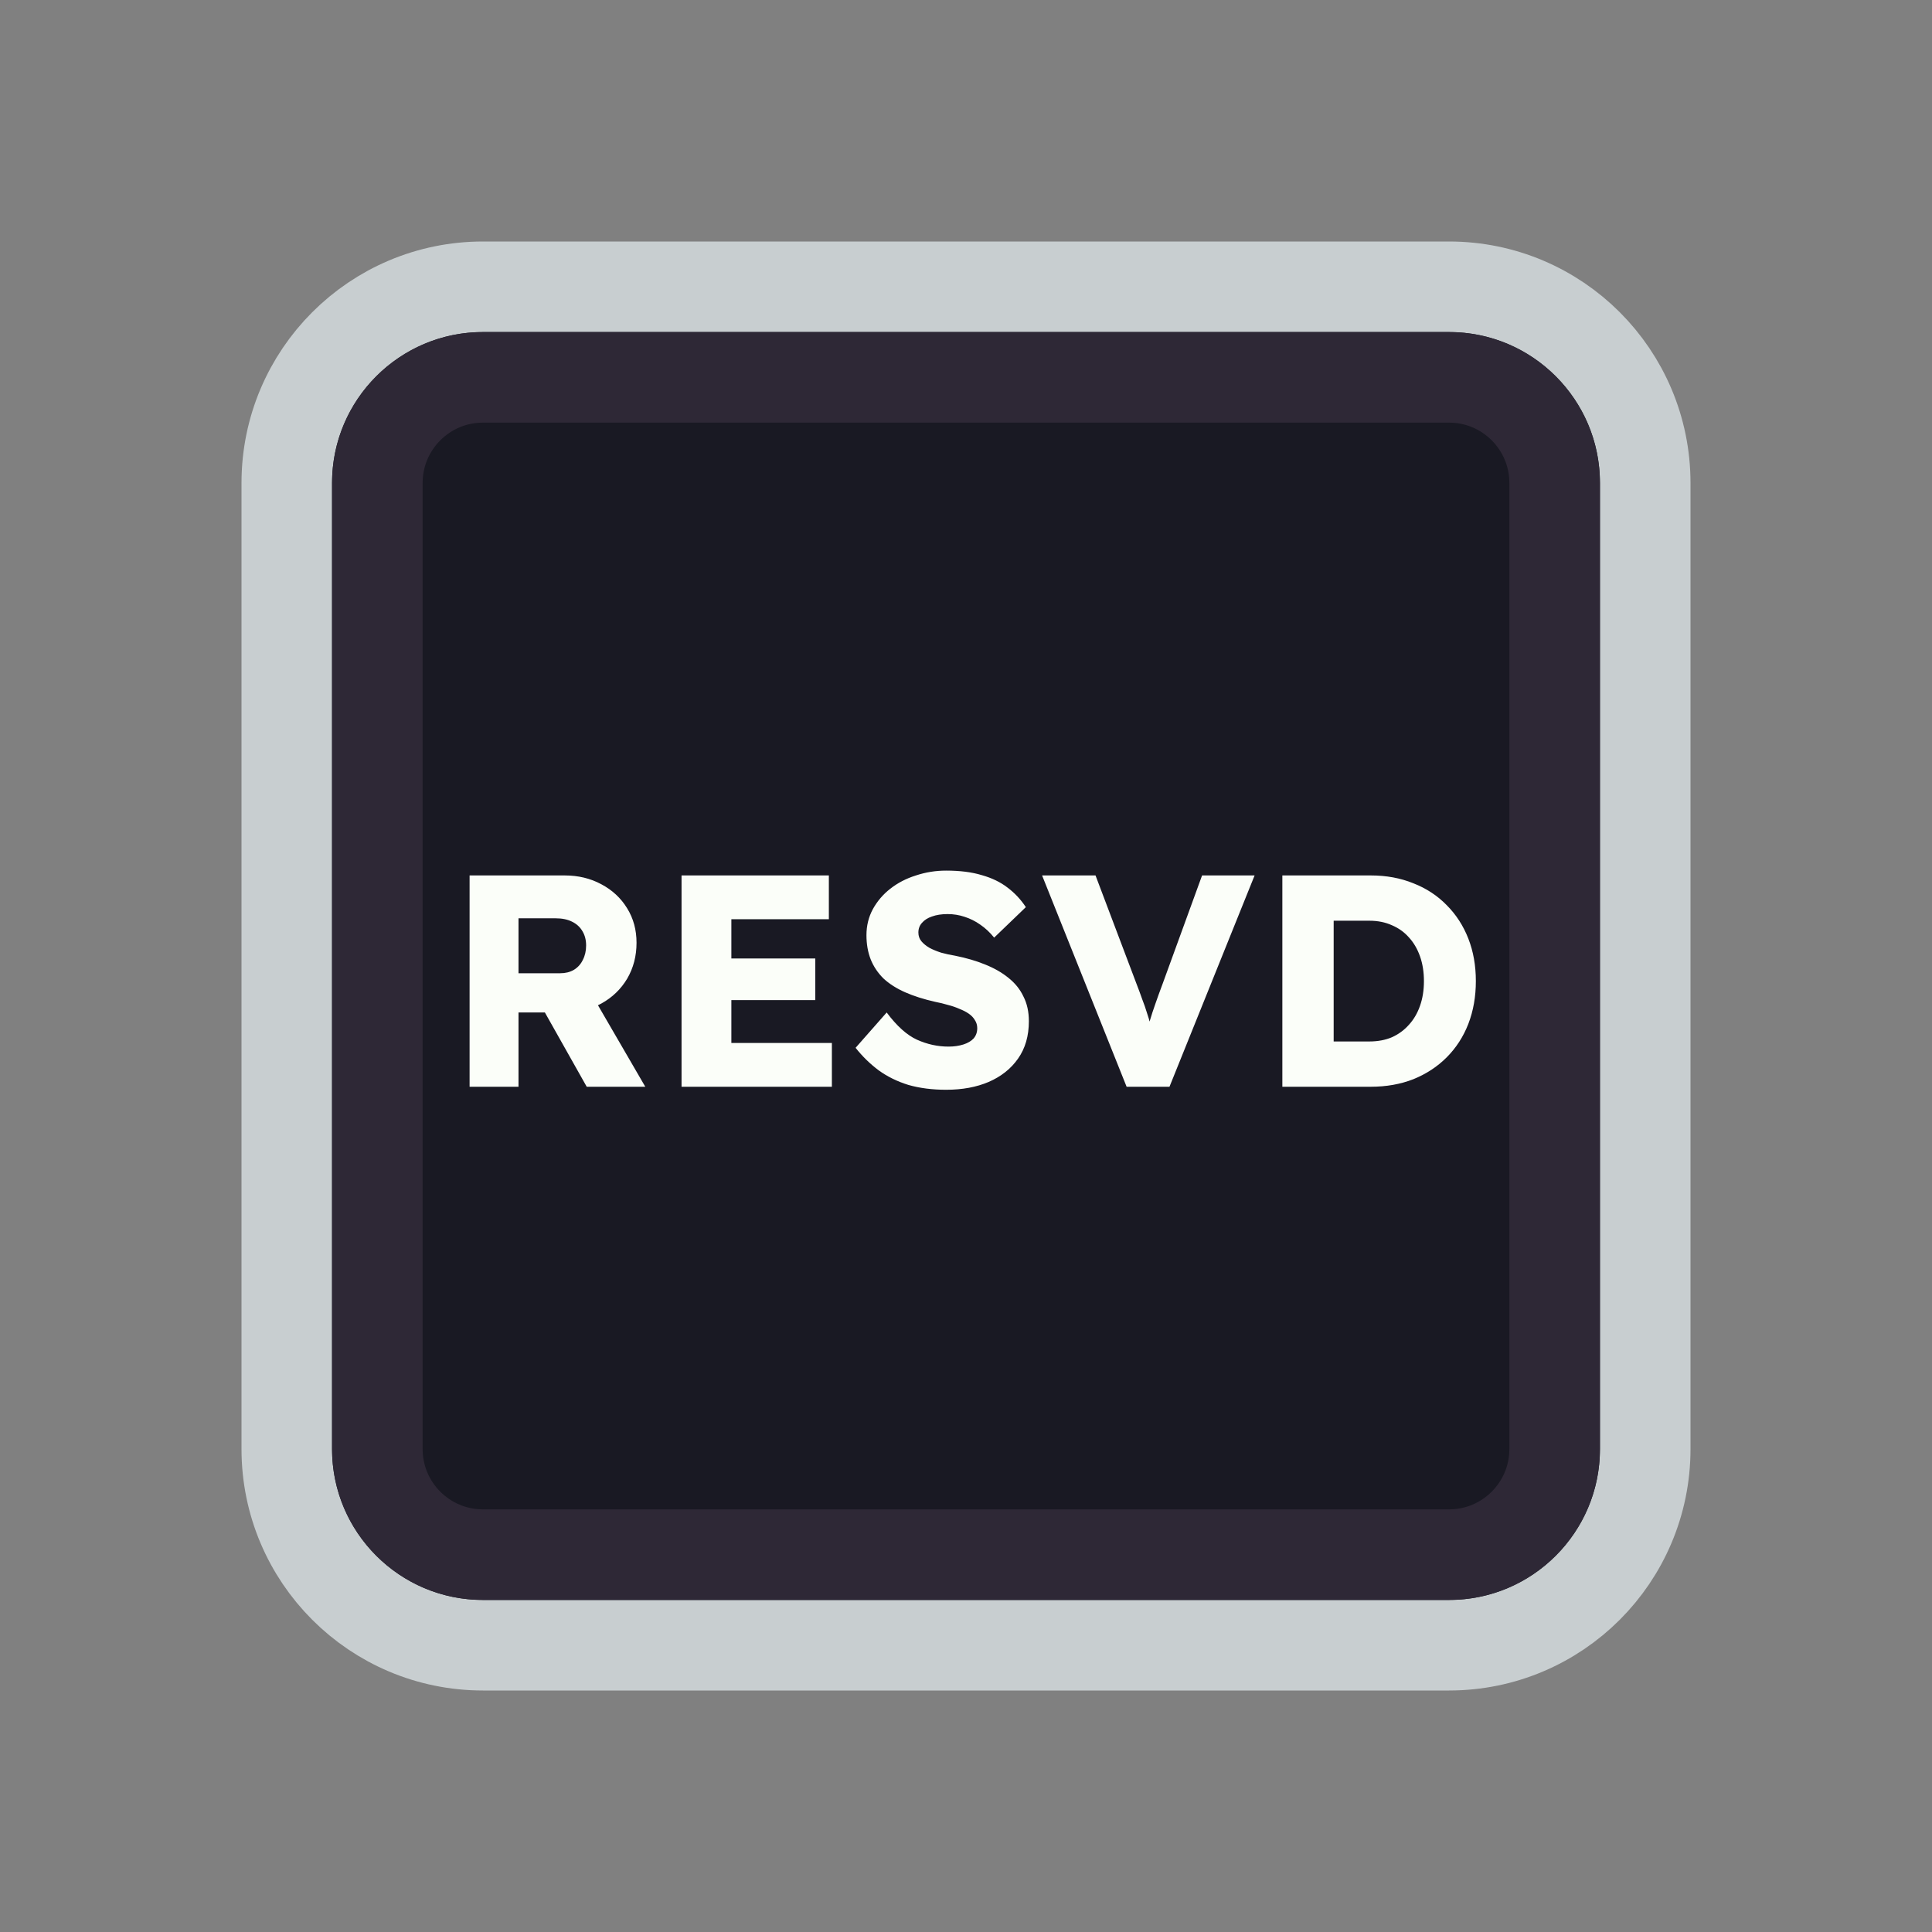<svg width="128" height="128" viewBox="0 0 128 128" fill="none" xmlns="http://www.w3.org/2000/svg">
<rect x="0" y="0" width="128" height="128" fill="#808080" stroke="none"/>
<path d="M52 19H76H96C103.18 19 109 24.82 109 32V35.2V54.4V96C109 103.18 103.18 109 96 109H76H64H52H32C24.82 109 19 103.18 19 96V54.4V32C19 24.82 24.82 19 32 19H52Z" fill="#191923" stroke="#C8CED0" stroke-width="6"/>
<path d="M53.5 25H74.5H96C99.866 25 103 28.134 103 32V38.8V55.6V96C103 99.866 99.866 103 96 103H74.5H64H53.5H32C28.134 103 25 99.866 25 96V55.6V32C25 28.134 28.134 25 32 25H53.5Z" stroke="#2E2836" stroke-width="6"/>
<path d="M31.112 72V58H37.412C38.305 58 39.112 58.193 39.832 58.58C40.565 58.967 41.138 59.5 41.552 60.18C41.965 60.847 42.172 61.607 42.172 62.46C42.172 63.34 41.965 64.133 41.552 64.84C41.138 65.533 40.572 66.08 39.852 66.48C39.132 66.88 38.318 67.08 37.412 67.08H34.352V72H31.112ZM38.872 72L35.312 65.68L38.792 65.18L42.752 72H38.872ZM34.352 64.48H37.112C37.458 64.48 37.758 64.407 38.012 64.26C38.278 64.1 38.478 63.88 38.612 63.6C38.758 63.32 38.832 63 38.832 62.64C38.832 62.28 38.752 61.967 38.592 61.7C38.432 61.42 38.198 61.207 37.892 61.06C37.598 60.913 37.238 60.84 36.812 60.84H34.352V64.48ZM45.154 72V58H54.914V60.9H48.455V69.1H55.114V72H45.154ZM46.755 66.26V63.5H54.014V66.26H46.755ZM62.685 72.2C61.765 72.2 60.932 72.093 60.185 71.88C59.452 71.653 58.798 71.333 58.225 70.92C57.652 70.493 57.139 69.993 56.685 69.42L58.745 67.08C59.412 67.973 60.078 68.573 60.745 68.88C61.425 69.187 62.125 69.34 62.845 69.34C63.205 69.34 63.532 69.293 63.825 69.2C64.118 69.107 64.345 68.973 64.505 68.8C64.665 68.613 64.745 68.387 64.745 68.12C64.745 67.92 64.692 67.74 64.585 67.58C64.492 67.42 64.359 67.28 64.185 67.16C64.012 67.04 63.805 66.933 63.565 66.84C63.325 66.733 63.072 66.647 62.805 66.58C62.538 66.5 62.265 66.433 61.985 66.38C61.212 66.207 60.538 65.993 59.965 65.74C59.392 65.487 58.912 65.18 58.525 64.82C58.152 64.447 57.872 64.027 57.685 63.56C57.498 63.08 57.405 62.547 57.405 61.96C57.405 61.333 57.545 60.76 57.825 60.24C58.118 59.707 58.505 59.253 58.985 58.88C59.478 58.493 60.045 58.2 60.685 58C61.325 57.787 61.992 57.68 62.685 57.68C63.605 57.68 64.392 57.78 65.045 57.98C65.712 58.167 66.278 58.44 66.745 58.8C67.225 59.16 67.632 59.593 67.965 60.1L65.865 62.12C65.585 61.773 65.278 61.487 64.945 61.26C64.625 61.033 64.278 60.86 63.905 60.74C63.545 60.62 63.172 60.56 62.785 60.56C62.385 60.56 62.038 60.613 61.745 60.72C61.465 60.813 61.245 60.953 61.085 61.14C60.925 61.313 60.845 61.527 60.845 61.78C60.845 62.007 60.912 62.2 61.045 62.36C61.178 62.52 61.358 62.667 61.585 62.8C61.812 62.92 62.072 63.027 62.365 63.12C62.658 63.2 62.965 63.267 63.285 63.32C64.019 63.467 64.678 63.66 65.265 63.9C65.865 64.14 66.379 64.433 66.805 64.78C67.245 65.127 67.579 65.54 67.805 66.02C68.045 66.487 68.165 67.033 68.165 67.66C68.165 68.633 67.925 69.46 67.445 70.14C66.978 70.807 66.332 71.32 65.505 71.68C64.692 72.027 63.752 72.2 62.685 72.2ZM74.641 72L69.041 58H72.581L75.281 65.14C75.441 65.553 75.574 65.913 75.681 66.22C75.801 66.527 75.901 66.813 75.981 67.08C76.074 67.347 76.154 67.62 76.221 67.9C76.301 68.167 76.388 68.473 76.481 68.82H75.861C75.968 68.367 76.074 67.967 76.181 67.62C76.288 67.26 76.408 66.893 76.541 66.52C76.674 66.133 76.841 65.673 77.041 65.14L79.641 58H83.121L77.481 72H74.641ZM84.959 72V58H90.819C91.846 58 92.786 58.173 93.639 58.52C94.493 58.853 95.226 59.333 95.839 59.96C96.466 60.587 96.946 61.327 97.279 62.18C97.613 63.033 97.779 63.973 97.779 65C97.779 66.027 97.613 66.973 97.279 67.84C96.946 68.693 96.466 69.433 95.839 70.06C95.226 70.673 94.493 71.153 93.639 71.5C92.786 71.833 91.846 72 90.819 72H84.959ZM88.359 69.68L87.899 69H90.719C91.279 69 91.779 68.907 92.219 68.72C92.659 68.52 93.033 68.247 93.339 67.9C93.659 67.553 93.906 67.133 94.079 66.64C94.253 66.147 94.339 65.6 94.339 65C94.339 64.4 94.253 63.853 94.079 63.36C93.906 62.867 93.659 62.447 93.339 62.1C93.033 61.753 92.659 61.487 92.219 61.3C91.779 61.1 91.279 61 90.719 61H87.839L88.359 60.36V69.68Z" fill="#FBFEF9"/>
</svg>
